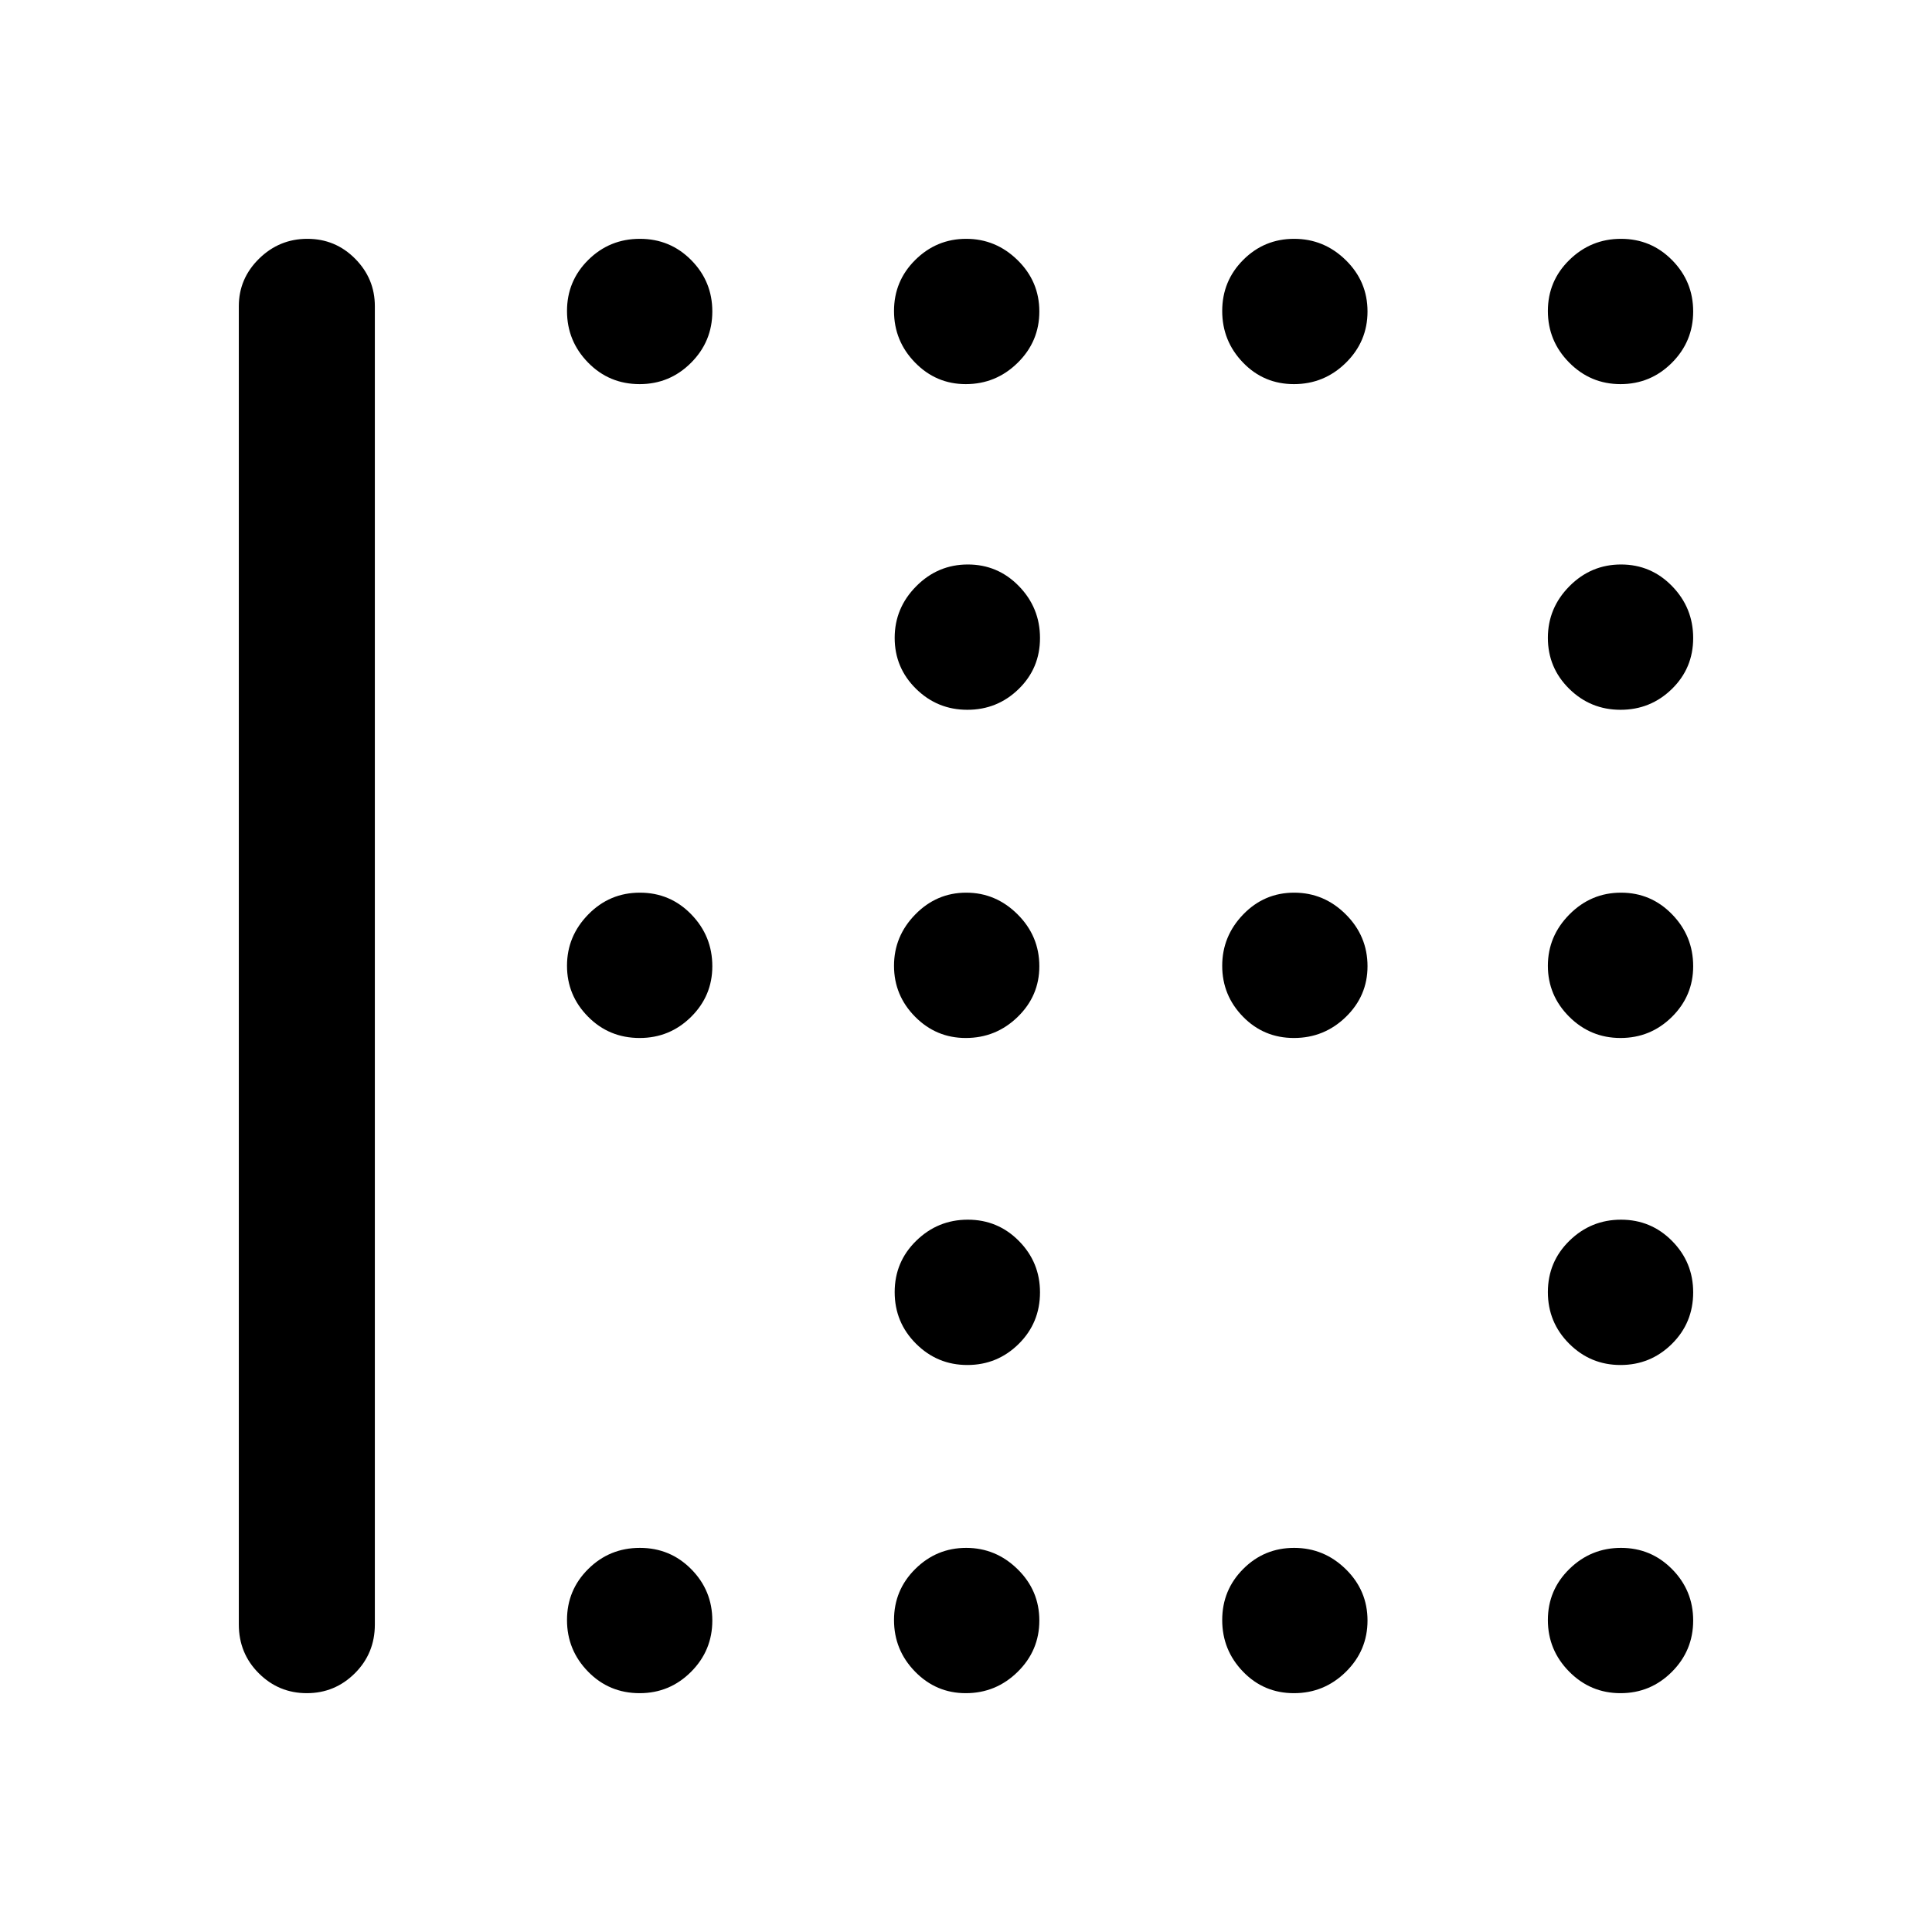 <svg xmlns="http://www.w3.org/2000/svg" height="40" viewBox="0 -960 960 960" width="40"><path d="M480.67-607.31q-14.92 0-25.51-10.44-10.6-10.45-10.6-25.3 0-14.86 10.72-25.66 10.71-10.8 25.63-10.8 14.92 0 25.39 10.77t10.47 25.78q0 14.99-10.59 25.32t-25.51 10.33ZM317.85-444.23q-15.18 0-25.64-10.58-10.47-10.58-10.47-25.3t10.58-25.52q10.58-10.81 25.64-10.81 15.05 0 25.52 10.78 10.47 10.77 10.47 25.78 0 14.73-10.59 25.19t-25.51 10.46Zm162.03 0q-14.73 0-25.19-10.58t-10.46-25.3q0-14.72 10.58-25.52 10.58-10.81 25.3-10.81t25.52 10.78q10.81 10.77 10.81 25.78 0 14.73-10.78 25.19-10.77 10.46-25.78 10.46Zm163.08 0q-14.99 0-25.32-10.58t-10.33-25.3q0-14.72 10.44-25.52 10.45-10.81 25.3-10.81 14.86 0 25.66 10.78 10.8 10.77 10.8 25.78 0 14.73-10.77 25.19t-25.78 10.46ZM480.67-281.74q-14.92 0-25.51-10.58-10.6-10.58-10.6-25.64 0-15.05 10.72-25.52 10.71-10.47 25.63-10.47 14.92 0 25.39 10.59t10.47 25.51q0 15.18-10.59 25.64-10.59 10.47-25.51 10.47ZM317.85-769.13q-15.18 0-25.64-10.71-10.47-10.71-10.47-25.63 0-14.93 10.58-25.39 10.58-10.47 25.64-10.47 15.05 0 25.52 10.59 10.47 10.59 10.47 25.51 0 14.92-10.59 25.51-10.59 10.59-25.51 10.59Zm162.03 0q-14.73 0-25.19-10.71t-10.46-25.63q0-14.93 10.58-25.39 10.58-10.47 25.3-10.47t25.52 10.59q10.81 10.59 10.81 25.51 0 14.92-10.78 25.51-10.77 10.59-25.78 10.59Zm163.08 0q-14.99 0-25.32-10.71t-10.33-25.63q0-14.93 10.44-25.39 10.45-10.47 25.3-10.47 14.86 0 25.66 10.59t10.8 25.51q0 14.92-10.77 25.51-10.77 10.59-25.78 10.59Zm162.27 0q-14.92 0-25.51-10.71-10.59-10.71-10.59-25.63 0-14.93 10.71-25.39 10.71-10.47 25.63-10.47 14.93 0 25.39 10.59 10.47 10.59 10.47 25.51 0 14.92-10.59 25.51-10.59 10.59-25.51 10.59Zm0 161.82q-14.92 0-25.51-10.44-10.59-10.45-10.59-25.3 0-14.86 10.71-25.66t25.63-10.8q14.93 0 25.39 10.77 10.47 10.77 10.47 25.78 0 14.99-10.59 25.32t-25.51 10.33Zm0 163.08q-14.92 0-25.51-10.58-10.59-10.58-10.59-25.3t10.71-25.52q10.71-10.81 25.63-10.81 14.93 0 25.39 10.78 10.47 10.77 10.47 25.78 0 14.73-10.59 25.19t-25.51 10.46Zm0 162.49q-14.92 0-25.51-10.58-10.59-10.58-10.59-25.64 0-15.05 10.71-25.52 10.71-10.47 25.63-10.47 14.93 0 25.39 10.59 10.47 10.59 10.47 25.51 0 15.18-10.59 25.64-10.59 10.47-25.51 10.47ZM317.85-118.67q-15.18 0-25.64-10.71-10.47-10.71-10.47-25.63 0-14.93 10.58-25.39 10.58-10.47 25.64-10.47 15.05 0 25.52 10.59 10.47 10.59 10.47 25.51 0 14.92-10.59 25.51-10.59 10.59-25.51 10.59Zm162.03 0q-14.73 0-25.19-10.71t-10.46-25.63q0-14.93 10.58-25.39 10.58-10.47 25.3-10.47t25.52 10.59q10.81 10.59 10.81 25.51 0 14.92-10.78 25.51-10.77 10.59-25.78 10.59Zm163.08 0q-14.99 0-25.32-10.71t-10.33-25.63q0-14.93 10.44-25.39 10.45-10.47 25.3-10.47 14.86 0 25.66 10.59t10.8 25.51q0 14.92-10.77 25.51-10.77 10.59-25.78 10.59Zm162.27 0q-14.92 0-25.51-10.71-10.59-10.71-10.59-25.63 0-14.93 10.71-25.39 10.71-10.47 25.63-10.47 14.93 0 25.39 10.59 10.47 10.59 10.47 25.51 0 14.92-10.59 25.51-10.59 10.59-25.51 10.59ZM118.67-152.8v-655.07q0-13.7 10.05-23.58 10.05-9.88 24-9.88t23.74 9.88q9.8 9.88 9.8 23.58v655.07q0 14.35-9.93 24.24-9.93 9.89-23.88 9.89t-23.86-9.89q-9.92-9.89-9.92-24.24Z"/></svg>